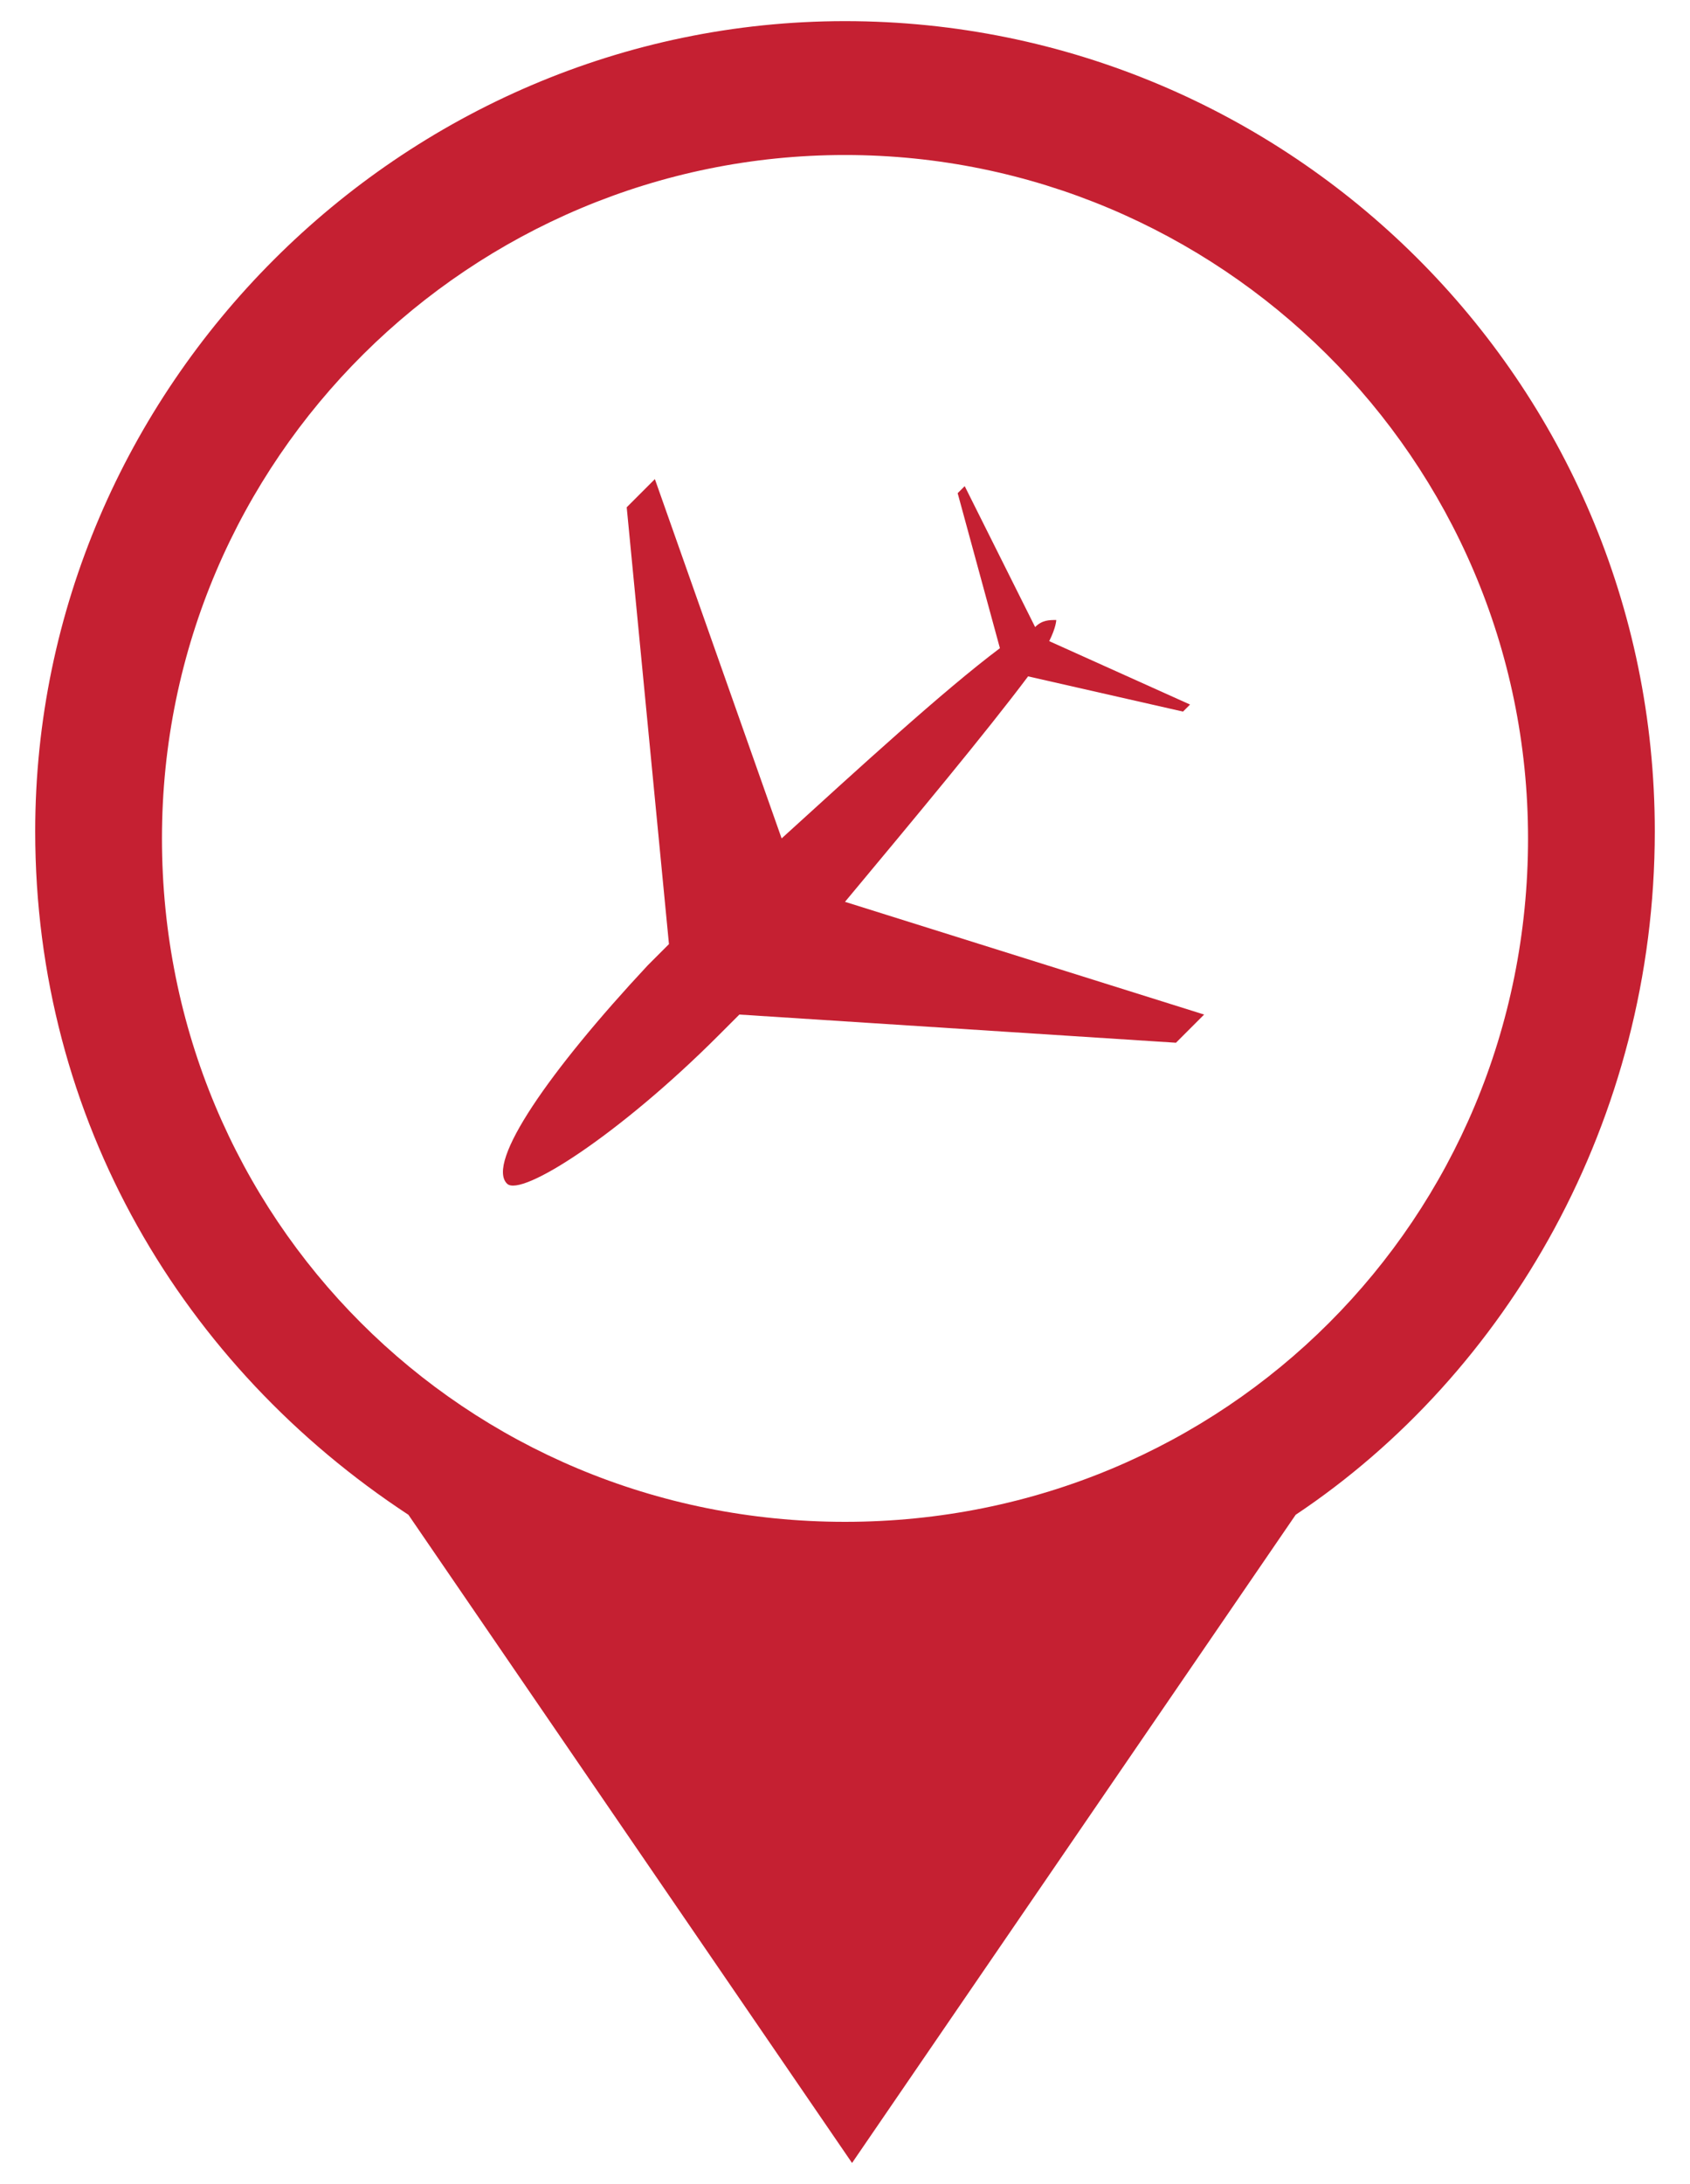 <?xml version="1.0" encoding="UTF-8" standalone="no"?>
<svg width="24px" height="31px" viewBox="0 0 24 31" version="1.1" xmlns="http://www.w3.org/2000/svg" xmlns:xlink="http://www.w3.org/1999/xlink">
    <!-- Generator: Sketch 3.6.1 (26313) - http://www.bohemiancoding.com/sketch -->
    <title>pin-arr-left</title>
    <desc>Created with Sketch.</desc>
    <defs></defs>
    <g id="Page-1" stroke="none" stroke-width="1" fill="none" fill-rule="evenodd">
        <g id="dep-pin-right-01" transform="translate(-44, 0)" fill="#C52032">
            <g id="pin-arr-left" transform="translate(44, 0)">
                <g id="XMLID_38_">
                    <g id="Layer_8_2_">
                        <path d="M23.5,11.8 C23.5,5.4 18.3,0.3 12,0.3 C5.7,0.3 0.5,5.5 0.5,11.8 C0.5,15.9 2.6,19.4 5.8,21.5 L12.1,30.7 L18.4,21.5 C21.4,19.5 23.5,15.9 23.5,11.8 L23.5,11.8 Z M12,2.2 C17.3,2.2 21.7,6.5 21.7,11.9 C21.7,17.3 17.4,21.6 12,21.6 C6.6,21.6 2.3,17.3 2.3,11.9 C2.3,6.5 6.7,2.2 12,2.2 L12,2.2 Z" id="XMLID_39_"></path>
                    </g>
                </g>
                <g id="XMLID_36_" transform="translate(7, 6)">
                    <path d="M0.2,10.8 C-0.1,10.5 0.8,9.2 2.2,7.7 C2.3,7.6 2.4,7.5 2.5,7.4 L1.9,1.2 L2.3,0.8 L4.1,5.9 C5.2,4.9 6.4,3.8 7.2,3.2 L6.6,1 L6.7,0.9 L7.7,2.9 C7.8,2.8 7.9,2.8 8,2.8 C8,2.8 8,2.9 7.9,3.1 L9.9,4 L9.8,4.1 L7.6,3.6 C7,4.4 6,5.6 5,6.8 L10.1,8.4 L9.7,8.8 L3.5,8.4 C3.4,8.5 3.3,8.6 3.2,8.7 C1.8,10.1 0.4,11 0.2,10.8 L0.2,10.8 Z" id="XMLID_37_"></path>
                </g>
            </g>
        </g>
    </g>
</svg>